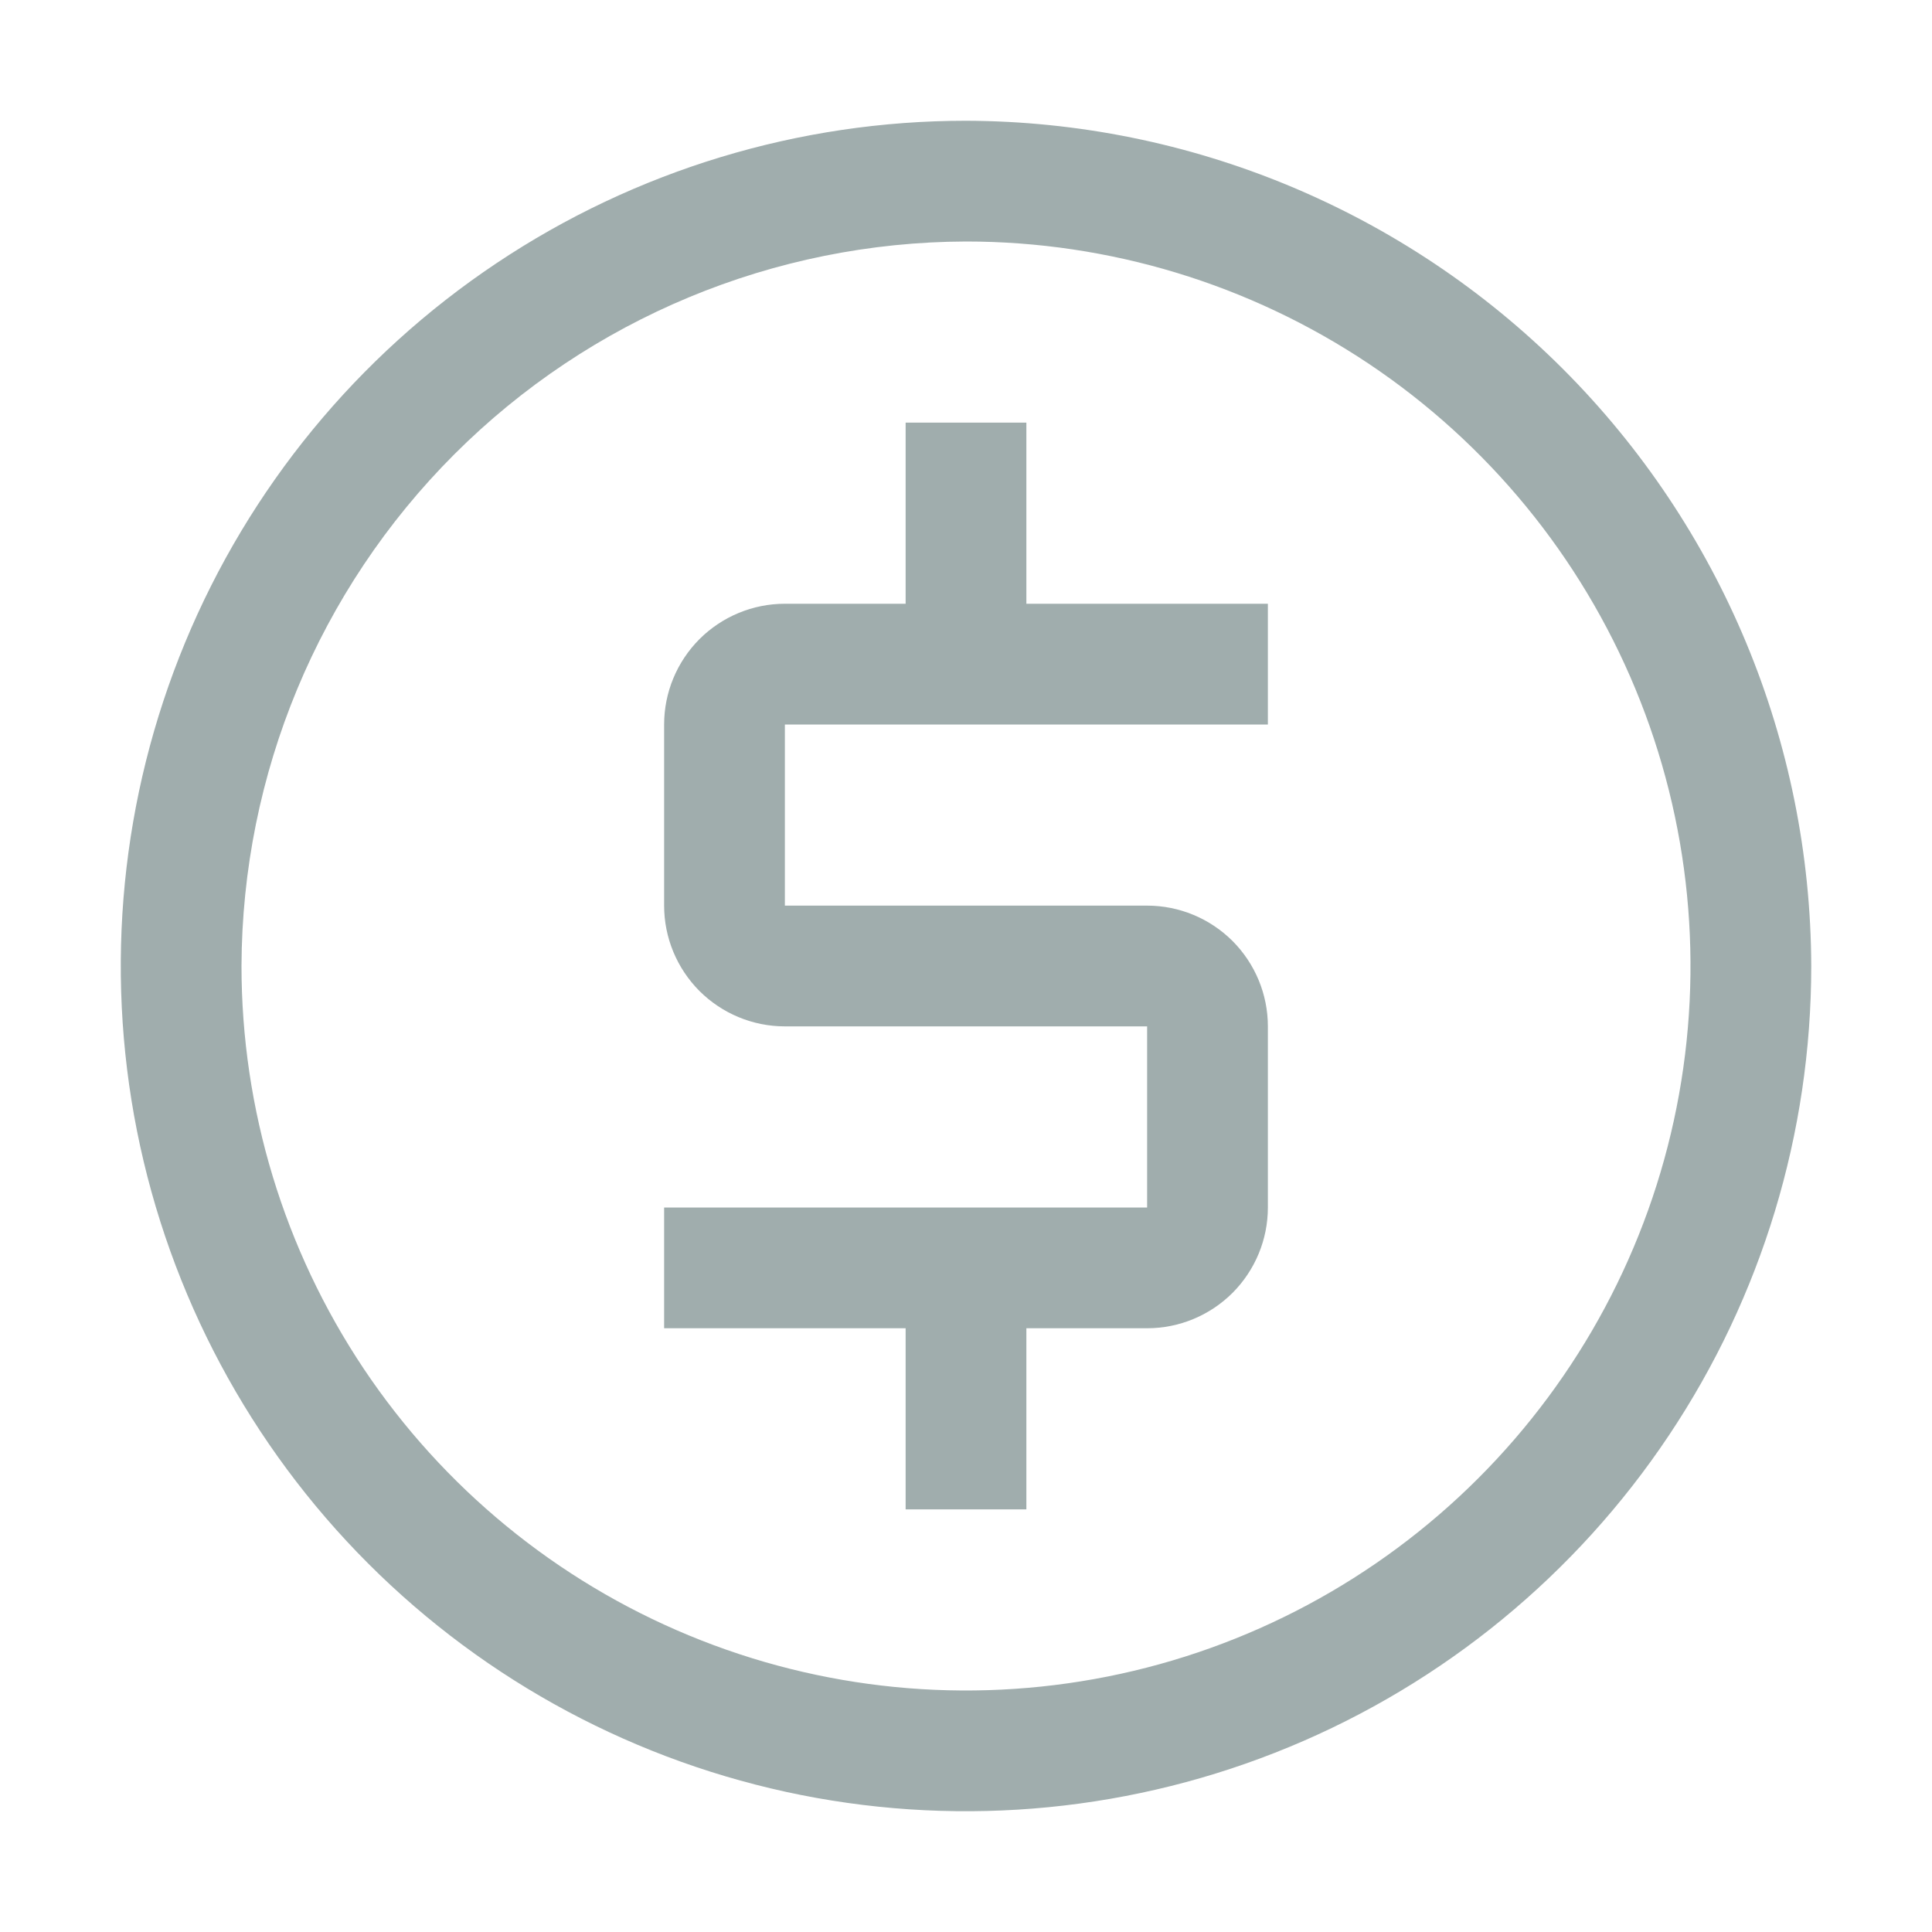 <svg width="20" height="20" viewBox="0 0 20 20" fill="none" xmlns="http://www.w3.org/2000/svg">
<path d="M13.125 7.5V6.25H10.625V4.375H9.375V6.25H8.125C7.793 6.25 7.476 6.382 7.241 6.616C7.007 6.851 6.875 7.168 6.875 7.5V9.375C6.875 9.707 7.007 10.024 7.241 10.259C7.476 10.493 7.793 10.625 8.125 10.625H11.875V12.5H6.875V13.75H9.375V15.625H10.625V13.75H11.875C12.207 13.75 12.524 13.618 12.759 13.384C12.993 13.149 13.125 12.832 13.125 12.5V10.625C13.125 10.293 12.993 9.976 12.759 9.741C12.524 9.507 12.207 9.375 11.875 9.375H8.125V7.5H13.125Z" fill="#A0ADAD"/>
<path d="M10 2.5C11.483 2.5 12.933 2.94 14.167 3.764C15.4 4.588 16.361 5.759 16.929 7.13C17.497 8.5 17.645 10.008 17.356 11.463C17.067 12.918 16.352 14.254 15.303 15.303C14.254 16.352 12.918 17.067 11.463 17.356C10.008 17.645 8.5 17.497 7.13 16.929C5.759 16.361 4.588 15.4 3.764 14.167C2.94 12.933 2.5 11.483 2.5 10C2.506 8.013 3.298 6.108 4.703 4.703C6.108 3.298 8.013 2.506 10 2.5ZM10 1.25C8.269 1.25 6.578 1.763 5.139 2.725C3.7 3.686 2.578 5.053 1.916 6.652C1.254 8.25 1.081 10.01 1.418 11.707C1.756 13.404 2.589 14.963 3.813 16.187C5.037 17.411 6.596 18.244 8.293 18.582C9.99 18.919 11.75 18.746 13.348 18.084C14.947 17.422 16.314 16.3 17.275 14.861C18.237 13.422 18.75 11.731 18.75 10C18.743 7.681 17.819 5.46 16.18 3.82C14.54 2.181 12.319 1.257 10 1.25Z" fill="#A0ADAD"/>
</svg>
